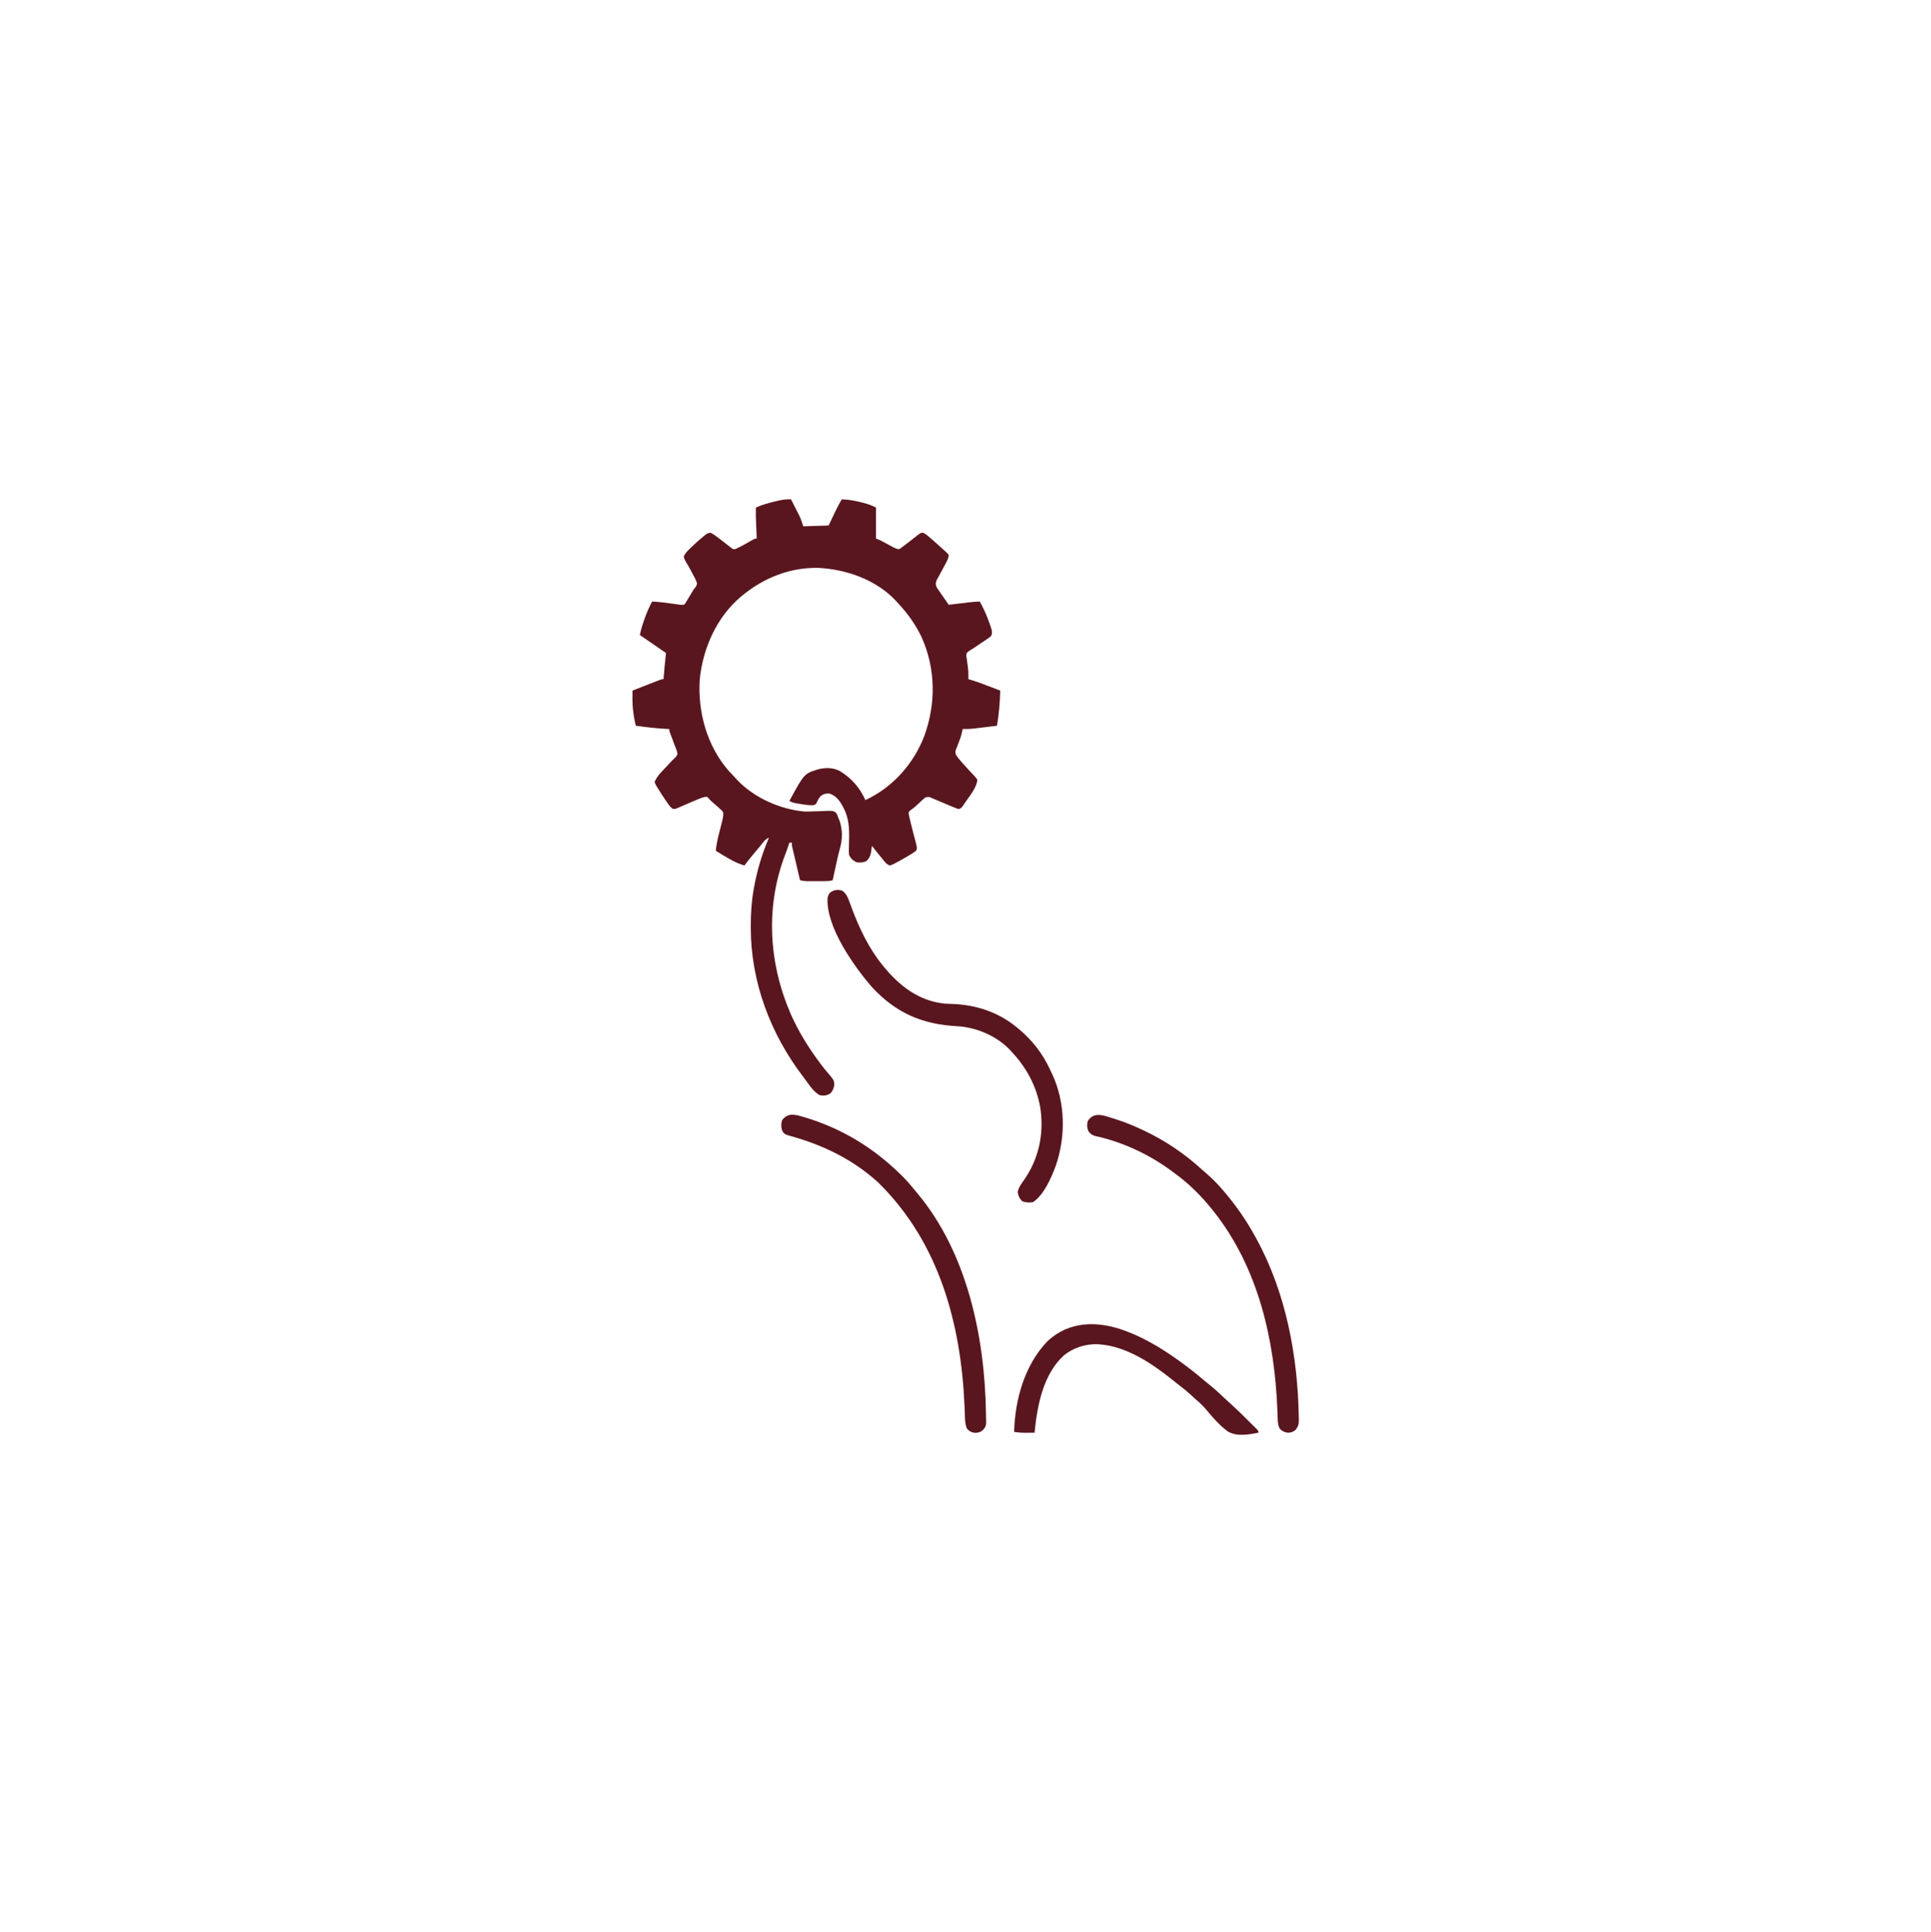 <?xml version="1.0" encoding="UTF-8"?>
<svg version="1.1" xmlns="http://www.w3.org/2000/svg" width="2363" height="2364">
<path d="M0 0 C1.948 3.807 3.881 7.622 5.812 11.438 C6.633 13.041 6.633 13.041 7.471 14.678 C8.268 16.258 8.268 16.258 9.082 17.871 C9.569 18.829 10.056 19.788 10.558 20.775 C12.328 24.733 13.629 28.887 15 33 C30.345 32.505 30.345 32.505 46 32 C49.398 24.838 49.398 24.838 52.79 17.672 C55.656 11.656 58.674 5.776 62 0 C70.684 0.173 78.549 1.689 86.938 3.875 C87.932 4.132 88.927 4.388 89.951 4.653 C95.12 6.043 99.111 7.556 104 10 C104 22.54 104 35.08 104 48 C105.65 48.66 107.3 49.32 109 50 C110.513 50.76 112.014 51.543 113.504 52.348 C114.327 52.788 115.15 53.228 115.998 53.682 C117.712 54.605 119.426 55.529 121.139 56.455 C121.96 56.894 122.782 57.333 123.629 57.785 C124.744 58.387 124.744 58.387 125.881 59 C128.83 60.392 128.83 60.392 132 61 C134.171 59.948 134.171 59.948 136.266 58.246 C137.074 57.638 137.882 57.031 138.715 56.404 C139.551 55.755 140.388 55.106 141.25 54.438 C142.071 53.816 142.892 53.194 143.738 52.553 C148.532 48.926 148.532 48.926 153.217 45.161 C158.28 41.052 158.28 41.052 161.613 40.812 C164.875 42.435 167.49 44.592 170.188 47 C170.754 47.493 171.321 47.987 171.905 48.495 C173.612 49.987 175.307 51.492 177 53 C178.415 54.247 178.415 54.247 179.859 55.52 C182.262 57.656 184.633 59.824 187 62 C187.655 62.566 188.31 63.132 188.984 63.715 C190.688 65.25 190.688 65.25 193 68 C192.722 72.406 190.667 75.832 188.586 79.656 C187.901 80.939 187.216 82.221 186.531 83.504 C185.453 85.508 184.37 87.51 183.278 89.507 C182.222 91.446 181.184 93.394 180.148 95.344 C179.521 96.501 178.894 97.658 178.248 98.85 C176.871 102.326 176.702 103.548 178 107 C179.481 109.656 179.481 109.656 181.379 112.301 C182.052 113.277 182.726 114.254 183.42 115.26 C184.127 116.267 184.834 117.275 185.562 118.312 C186.273 119.339 186.984 120.366 187.717 121.424 C189.471 123.954 191.232 126.479 193 129 C193.689 128.914 194.378 128.829 195.089 128.74 C220.377 125.612 220.377 125.612 231 125 C235.799 133.813 239.838 142.673 243.062 152.188 C243.373 153.084 243.684 153.98 244.004 154.903 C244.283 155.754 244.561 156.604 244.848 157.48 C245.095 158.232 245.343 158.984 245.598 159.759 C246.106 162.588 245.97 164.283 245 167 C242.886 168.957 242.886 168.957 240.117 170.812 C239.114 171.496 238.111 172.179 237.078 172.883 C236.021 173.581 234.964 174.28 233.875 175 C230.822 177.063 227.769 179.127 224.718 181.194 C223.067 182.291 221.397 183.36 219.696 184.376 C217.524 185.65 217.524 185.65 215 188 C214.333 191.279 214.333 191.279 215 194.75 C215.153 195.986 215.307 197.222 215.465 198.496 C215.641 199.652 215.818 200.809 216 202 C216.195 203.603 216.384 205.207 216.562 206.812 C216.645 207.498 216.727 208.184 216.812 208.891 C217.142 212.597 217.059 216.282 217 220 C217.82 220.226 217.82 220.226 218.656 220.456 C226.651 222.75 234.369 225.706 242.125 228.688 C243.476 229.204 244.828 229.72 246.18 230.236 C249.455 231.487 252.728 232.742 256 234 C255.642 248.549 254.498 262.659 252 277 C247.305 277.576 242.609 278.145 237.913 278.709 C236.318 278.901 234.724 279.095 233.13 279.291 C230.827 279.574 228.523 279.85 226.219 280.125 C225.516 280.212 224.814 280.3 224.09 280.39 C219.363 280.947 214.761 281.075 210 281 C209.746 282.283 209.492 283.565 209.23 284.887 C207.885 290.951 205.606 296.581 203.303 302.334 C202.993 303.138 202.683 303.941 202.363 304.77 C201.935 305.846 201.935 305.846 201.497 306.945 C200.91 309.372 201.147 310.671 202 313 C206.352 319.154 211.587 324.709 216.688 330.25 C217.152 330.756 217.617 331.262 218.096 331.783 C220.066 333.922 222.045 336.047 224.066 338.137 C225.75 339.938 225.75 339.938 228 343 C227.38 352.588 218.451 363.029 213.188 370.812 C212.72 371.512 212.252 372.212 211.77 372.933 C208.36 377.88 208.36 377.88 205 379 C202.178 378.017 199.493 376.961 196.754 375.781 C195.096 375.09 193.438 374.398 191.779 373.707 C189.167 372.604 186.555 371.497 183.945 370.388 C181.427 369.322 178.903 368.27 176.379 367.219 C175.6 366.882 174.82 366.546 174.017 366.199 C173.287 365.896 172.556 365.592 171.803 365.279 C170.844 364.872 170.844 364.872 169.865 364.456 C167.52 363.883 166.25 364.149 164 365 C161.803 366.846 159.743 368.696 157.688 370.688 C154.114 374.128 150.688 377.285 146.562 380.062 C143.756 382.616 143.756 382.616 144.04 385.115 C144.218 385.954 144.395 386.792 144.578 387.656 C144.887 389.125 144.887 389.125 145.201 390.623 C146.943 397.988 148.833 405.314 150.767 412.631 C151.326 414.75 151.873 416.873 152.418 418.996 C152.746 420.246 153.073 421.495 153.411 422.783 C154.241 427.316 154.241 427.316 153 430 C150.669 431.764 148.437 433.263 145.938 434.75 C145.229 435.18 144.52 435.609 143.79 436.052 C138.69 439.097 133.515 442 128.25 444.75 C127.25 445.289 127.25 445.289 126.23 445.839 C124.328 446.797 124.328 446.797 121 448 C117.651 446.843 115.88 444.981 113.688 442.262 C112.786 441.155 112.786 441.155 111.867 440.025 C111.251 439.254 110.635 438.482 110 437.688 C109.384 436.928 108.768 436.168 108.133 435.385 C106.414 433.262 104.705 431.133 103 429 C102.196 427.996 101.391 426.992 100.562 425.957 C99.789 424.988 99.789 424.988 99 424 C98.836 425.212 98.836 425.212 98.668 426.449 C98.509 427.518 98.351 428.586 98.188 429.688 C98.037 430.743 97.886 431.799 97.73 432.887 C96.736 437.127 95.191 439.984 91.875 442.812 C87.833 444.482 84.312 444.684 80 444 C75.502 441.751 73.147 439.514 71 435 C70.783 432.359 70.719 429.975 70.812 427.348 C70.83 426.243 70.83 426.243 70.847 425.116 C70.895 421.988 70.979 418.862 71.062 415.735 C71.383 402.395 70.704 389.687 64.312 377.625 C63.967 376.956 63.622 376.287 63.266 375.597 C59.46 368.528 54.887 362.515 47 360 C42.7 359.682 39.737 360.434 36.312 363.062 C34.042 365.759 34.042 365.759 32.902 368.109 C32.522 368.836 32.142 369.563 31.75 370.312 C31.435 371.01 31.121 371.707 30.797 372.426 C28.156 374.739 25.907 374.358 22.492 374.215 C18.518 373.872 14.615 373.313 10.688 372.625 C9.903 372.499 9.119 372.372 8.311 372.242 C4.571 371.607 1.281 371.023 -2 369 C16.116 335.578 16.116 335.578 33.223 330.316 C42.169 328.091 51.333 328.075 59.664 332.375 C74.023 341.112 84.098 352.696 91 368 C124.488 352.356 150.214 323.556 163.285 288.976 C177.437 249.864 177.014 206.864 159.813 168.684 C152.303 152.792 142.032 138.772 130 126 C129.101 125.004 129.101 125.004 128.184 123.988 C104.09 98.334 67.82 85.598 33.434 83.871 C-1.121 83.08 -33.711 96.08 -60 118 C-60.512 118.425 -61.023 118.85 -61.55 119.288 C-91.041 144.149 -107.874 182.286 -111.688 220.125 C-114.302 260.217 -102.944 301.65 -76.199 332.262 C-73.532 335.239 -70.773 338.121 -68 341 C-67.358 341.705 -66.716 342.41 -66.055 343.137 C-45.385 365.193 -12.872 379.51 17 382 C19.833 382.042 22.651 381.934 25.48 381.816 C27.072 381.775 28.664 381.735 30.256 381.697 C32.733 381.635 35.206 381.562 37.681 381.451 C51.476 380.862 51.476 380.862 55.144 383.601 C56.509 385.715 57.286 387.594 58 390 C58.675 391.516 58.675 391.516 59.363 393.062 C63.294 405.226 63.057 415.708 59.663 427.888 C57.547 435.503 55.906 443.212 54.25 450.938 C53.931 452.411 53.612 453.884 53.293 455.357 C52.525 458.904 51.761 462.452 51 466 C47.248 467.193 43.667 467.129 39.75 467.133 C39.055 467.134 38.36 467.135 37.644 467.136 C36.178 467.136 34.712 467.135 33.246 467.13 C31.008 467.125 28.77 467.13 26.531 467.137 C25.104 467.136 23.677 467.135 22.25 467.133 C20.956 467.132 19.662 467.131 18.328 467.129 C15.625 467.024 13.569 466.705 11 466 C9.571 459.932 8.148 453.863 6.728 447.793 C6.244 445.728 5.759 443.663 5.272 441.598 C4.574 438.632 3.881 435.666 3.188 432.699 C2.969 431.774 2.75 430.849 2.525 429.896 C2.324 429.035 2.124 428.175 1.918 427.288 C1.74 426.531 1.563 425.773 1.38 424.993 C1 423 1 423 1 420 C0.01 420 -0.98 420 -2 420 C-2.267 420.824 -2.267 420.824 -2.54 421.666 C-3.816 425.554 -5.13 429.412 -6.613 433.227 C-31.481 497.262 -27.592 566.179 -0.753 628.915 C8.727 650.353 20.921 670.311 34.938 689.062 C35.434 689.727 35.931 690.392 36.442 691.077 C38.943 694.391 41.501 697.621 44.207 700.77 C52.688 710.732 52.688 710.732 52.938 716.5 C52.395 720.782 50.911 723.766 48 727 C43.748 729.542 39.836 729.988 35 729 C26.948 724.624 21.413 715.203 16 708 C15.547 707.407 15.094 706.813 14.628 706.202 C-25.242 653.928 -49.204 590.37 -49.25 524.375 C-49.251 523.511 -49.251 522.648 -49.252 521.758 C-49.234 507.322 -48.482 493.248 -46 479 C-45.834 478.027 -45.667 477.054 -45.496 476.051 C-41.742 454.777 -35.633 433.816 -27 414 C-30.764 415.507 -32.585 417.649 -35.062 420.812 C-35.844 421.795 -36.625 422.777 -37.43 423.789 C-37.844 424.311 -38.259 424.834 -38.687 425.372 C-40.962 428.193 -43.331 430.934 -45.688 433.688 C-49.646 438.332 -53.416 443.06 -57 448 C-63.503 446.089 -69.195 443.497 -75.062 440.125 C-75.813 439.703 -76.564 439.282 -77.338 438.848 C-82.313 436.035 -87.178 433.068 -92 430 C-91.371 421.181 -89.1 412.789 -86.938 404.25 C-86.19 401.298 -85.45 398.345 -84.715 395.391 C-84.543 394.723 -84.371 394.055 -84.194 393.367 C-83.319 389.849 -82.666 386.628 -83 383 C-84.44 380.917 -84.44 380.917 -86.5 379.125 C-87.227 378.442 -87.954 377.759 -88.703 377.055 C-91.532 374.524 -94.363 372.002 -97.258 369.547 C-99 368 -99 368 -101.125 365.5 C-102.944 363.695 -102.944 363.695 -105.625 364.204 C-109.612 365.144 -113.142 366.588 -116.883 368.23 C-118.394 368.875 -119.906 369.519 -121.418 370.162 C-123.782 371.176 -126.144 372.196 -128.501 373.224 C-130.79 374.219 -133.085 375.195 -135.383 376.168 C-136.087 376.481 -136.791 376.795 -137.517 377.118 C-142.404 379.167 -142.404 379.167 -145.337 378.343 C-147.931 376.248 -149.746 373.657 -151.625 370.938 C-152.049 370.33 -152.474 369.722 -152.911 369.096 C-156.336 364.115 -159.598 359.033 -162.75 353.875 C-163.205 353.153 -163.659 352.431 -164.127 351.687 C-165.359 349.617 -165.359 349.617 -167 346 C-163.946 337.93 -156.115 331.05 -150.312 324.75 C-149.849 324.24 -149.386 323.731 -148.908 323.206 C-146.956 321.068 -144.997 318.997 -142.863 317.039 C-140.859 315.255 -140.859 315.255 -139 312 C-139.122 308.375 -140.622 305.317 -142 302 C-142.924 299.543 -143.827 297.079 -144.728 294.614 C-145.364 292.881 -146.008 291.152 -146.661 289.425 C-147.113 288.225 -147.113 288.225 -147.574 287 C-147.848 286.278 -148.123 285.556 -148.405 284.812 C-149 283 -149 283 -149 281 C-149.949 280.963 -150.898 280.925 -151.875 280.887 C-164.674 280.296 -177.307 278.704 -190 277 C-191.392 271.167 -192.466 265.398 -193.125 259.438 C-193.255 258.412 -193.255 258.412 -193.387 257.365 C-194.263 249.598 -194.076 241.804 -194 234 C-188.911 232.002 -183.821 230.008 -178.729 228.019 C-176.996 227.341 -175.264 226.662 -173.532 225.981 C-171.046 225.005 -168.558 224.033 -166.07 223.062 C-165.293 222.756 -164.516 222.45 -163.715 222.135 C-158.228 220 -158.228 220 -156 220 C-155.951 219.282 -155.902 218.564 -155.852 217.824 C-155.132 207.857 -154.08 197.934 -153 188 C-154.454 187 -154.454 187 -155.938 185.98 C-165.625 179.32 -175.312 172.66 -185 166 C-183.622 159.098 -181.619 152.662 -179.188 146.062 C-178.857 145.138 -178.526 144.213 -178.186 143.26 C-175.876 136.935 -173.135 130.957 -170 125 C-160.76 125.551 -151.676 126.663 -142.517 127.984 C-141.145 128.179 -141.145 128.179 -139.746 128.379 C-138.519 128.558 -138.519 128.558 -137.267 128.74 C-134.718 129.076 -134.718 129.076 -131 129 C-129.4 127.354 -129.4 127.354 -128.125 125.09 C-127.615 124.264 -127.104 123.439 -126.578 122.588 C-126.057 121.713 -125.537 120.839 -125 119.938 C-124.479 119.09 -123.958 118.242 -123.422 117.369 C-122.398 115.696 -121.395 114.01 -120.412 112.312 C-119 110 -119 110 -117.541 108.239 C-115.999 106.445 -115.999 106.445 -115 103 C-116.22 98.67 -118.317 94.916 -120.5 91 C-121.057 89.946 -121.614 88.891 -122.188 87.805 C-124.491 83.47 -126.859 79.22 -129.469 75.062 C-131 72 -131 72 -131.168 69.508 C-129.329 65.56 -126.42 62.876 -123.312 59.875 C-122.645 59.222 -121.977 58.569 -121.29 57.896 C-116.806 53.579 -112.202 49.43 -107.375 45.5 C-106.808 45.025 -106.241 44.551 -105.657 44.062 C-103.306 42.219 -101.607 41.033 -98.582 40.867 C-94.719 42.562 -91.616 45.029 -88.312 47.625 C-86.885 48.714 -85.456 49.803 -84.027 50.891 C-81.651 52.718 -79.292 54.561 -76.941 56.422 C-76.094 57.066 -75.248 57.711 -74.375 58.375 C-73.661 58.94 -72.947 59.504 -72.211 60.086 C-69.98 61.243 -69.98 61.243 -67.367 60.516 C-62.672 58.402 -58.226 55.916 -53.75 53.375 C-51.955 52.358 -50.159 51.345 -48.359 50.336 C-47.57 49.888 -46.781 49.44 -45.968 48.978 C-44 48 -44 48 -42 48 C-42.03 47.311 -42.061 46.622 -42.092 45.911 C-43.157 21.386 -43.157 21.386 -43 10 C-35.613 6.777 -28.211 4.596 -20.375 2.75 C-18.755 2.348 -18.755 2.348 -17.102 1.938 C-11.249 0.539 -6.016 -0.32 0 0 Z " fill="#5A161E" transform="translate(968,611)"/>
<path d="M0 0 C4.724 3.768 6.43 7.739 8.375 13.25 C8.978 14.872 9.582 16.493 10.188 18.113 C10.489 18.931 10.791 19.749 11.102 20.592 C20.436 45.607 32.057 70.192 49 91 C49.432 91.532 49.863 92.063 50.308 92.611 C69.692 116.364 93.51 134.806 125 138 C128.394 138.187 131.79 138.311 135.188 138.438 C163.246 139.532 189.964 148.27 212 166 C212.597 166.479 213.194 166.957 213.809 167.451 C231.272 181.614 244.829 198.636 254.15 219.142 C254.943 220.875 255.775 222.591 256.609 224.305 C272.79 259.084 273.392 300.557 260.923 336.509 C255.443 351.3 246.575 371.95 233 381 C228.498 381.588 224.313 381.503 220.062 379.875 C216.526 376.66 215.284 373.45 214.375 368.812 C215.337 362.946 218.626 358.802 222 354 C240.44 327.73 246.905 296.496 241.938 264.812 C237.188 238.624 225.146 216.276 207 197 C206.461 196.397 205.922 195.793 205.367 195.172 C188.967 177.536 163.533 166.789 139.703 165.605 C97.454 163.274 65.442 149.398 36.438 118.25 C14.005 92.496 -20.067 44.362 -18.316 9.125 C-17.86 6.062 -17.088 4.297 -15 2 C-10.306 -1.353 -5.41 -1.957 0 0 Z " fill="#5A161E" transform="translate(1031,1090)"/>
<path d="M0 0 C1.359 0.4 1.359 0.4 2.745 0.809 C46.603 14.009 84.388 36.802 117.375 68.5 C117.863 68.966 118.352 69.433 118.855 69.914 C125.589 76.376 131.572 83.202 137.375 90.5 C138.08 91.338 138.785 92.176 139.512 93.039 C200.89 165.988 222.483 269.141 223.903 362.35 C223.926 363.724 223.958 365.097 224 366.47 C224.33 378.16 224.33 378.16 220.621 382.809 C217.377 385.862 214.944 386.555 210.555 386.703 C206.129 386.291 203.413 384.717 200.562 381.375 C197.979 375.12 198.223 367.839 197.98 361.137 C197.914 359.53 197.848 357.923 197.78 356.316 C197.728 355.063 197.728 355.063 197.674 353.785 C193.423 255.107 167.55 154.418 92.062 80.375 C61.622 52.518 25.116 34.759 -14.343 23.741 C-15.236 23.485 -16.13 23.229 -17.051 22.965 C-17.865 22.735 -18.678 22.506 -19.517 22.269 C-22.838 21.057 -24.055 19.639 -25.625 16.5 C-26.796 12.038 -26.979 8.604 -25.562 4.188 C-18.743 -5.271 -9.714 -2.922 0 0 Z " fill="#5A161E" transform="translate(982.625,1366.5)"/>
<path d="M0 0 C1.138 0.356 2.276 0.712 3.448 1.079 C14.196 4.526 24.48 8.701 34.688 13.5 C36.041 14.132 36.041 14.132 37.421 14.777 C63.477 27.071 87.067 42.975 108.355 62.387 C110.438 64.274 112.553 66.111 114.688 67.938 C122.263 74.549 129.247 81.786 135.688 89.5 C136.129 90.022 136.571 90.545 137.025 91.083 C151.056 107.734 163.259 125.387 173.688 144.5 C174.175 145.385 174.662 146.271 175.164 147.183 C211.542 213.675 225.813 290.82 227.062 366.062 C227.089 366.943 227.115 367.823 227.142 368.729 C227.157 374.143 226.317 377.224 222.688 381.5 C219.268 383.909 216.736 384.747 212.625 384.438 C208.755 383.749 206.424 382.397 203.688 379.5 C201.478 375.228 201.325 371.058 201.195 366.344 C201.132 364.683 201.069 363.023 201.005 361.362 C200.959 360.052 200.959 360.052 200.911 358.716 C197.744 271.786 177.757 182.848 122.688 113.5 C122.242 112.937 121.796 112.374 121.337 111.794 C108.124 95.315 92.835 79.858 75.688 67.5 C74.599 66.684 73.512 65.866 72.426 65.047 C44.298 44.089 11.514 28.692 -22.82 21.299 C-26.272 20.192 -28.291 18.523 -30.375 15.59 C-32.2 11.523 -32.368 7.81 -31.312 3.5 C-24.1 -8.925 -11.361 -3.579 0 0 Z " fill="#5A161E" transform="translate(1362.312,1368.5)"/>
<path d="M0 0 C0.661 0.242 1.323 0.484 2.004 0.733 C28.573 10.661 52.386 26.112 75 43 C75.606 43.451 76.211 43.902 76.835 44.367 C84.073 49.781 91.034 55.484 97.895 61.363 C100.653 63.721 103.474 65.989 106.312 68.25 C111.779 72.694 116.888 77.483 121.991 82.333 C125.492 85.66 129.03 88.925 132.645 92.129 C138.579 97.45 144.229 103.043 149.863 108.677 C151.652 110.464 153.449 112.243 155.246 114.021 C156.386 115.158 157.525 116.296 158.664 117.434 C159.201 117.964 159.739 118.494 160.292 119.04 C164 122.771 164 122.771 164 125 C152.261 127.369 137.384 129.979 126.551 123.545 C116.512 116.194 108.141 106.485 100.196 96.976 C96.158 92.145 91.812 88.052 87 84 C85.287 82.421 83.579 80.839 81.875 79.25 C76.138 74.025 70.112 69.26 63.966 64.529 C61.885 62.911 59.828 61.265 57.773 59.613 C32.964 39.782 2.541 19.55 -30 17 C-30.733 16.93 -31.467 16.861 -32.223 16.789 C-47.126 16.065 -62.994 21.087 -74.391 30.734 C-99.716 53.928 -106.789 92.386 -110 125 C-112.854 125.027 -115.708 125.047 -118.562 125.062 C-119.362 125.071 -120.162 125.079 -120.986 125.088 C-125.772 125.107 -130.281 124.804 -135 124 C-133.954 84.575 -122.235 42.514 -94.535 13.41 C-67.85 -11.891 -32.738 -12.015 0 0 Z " fill="#5A161E" transform="translate(1376,1628)"/>
</svg>
